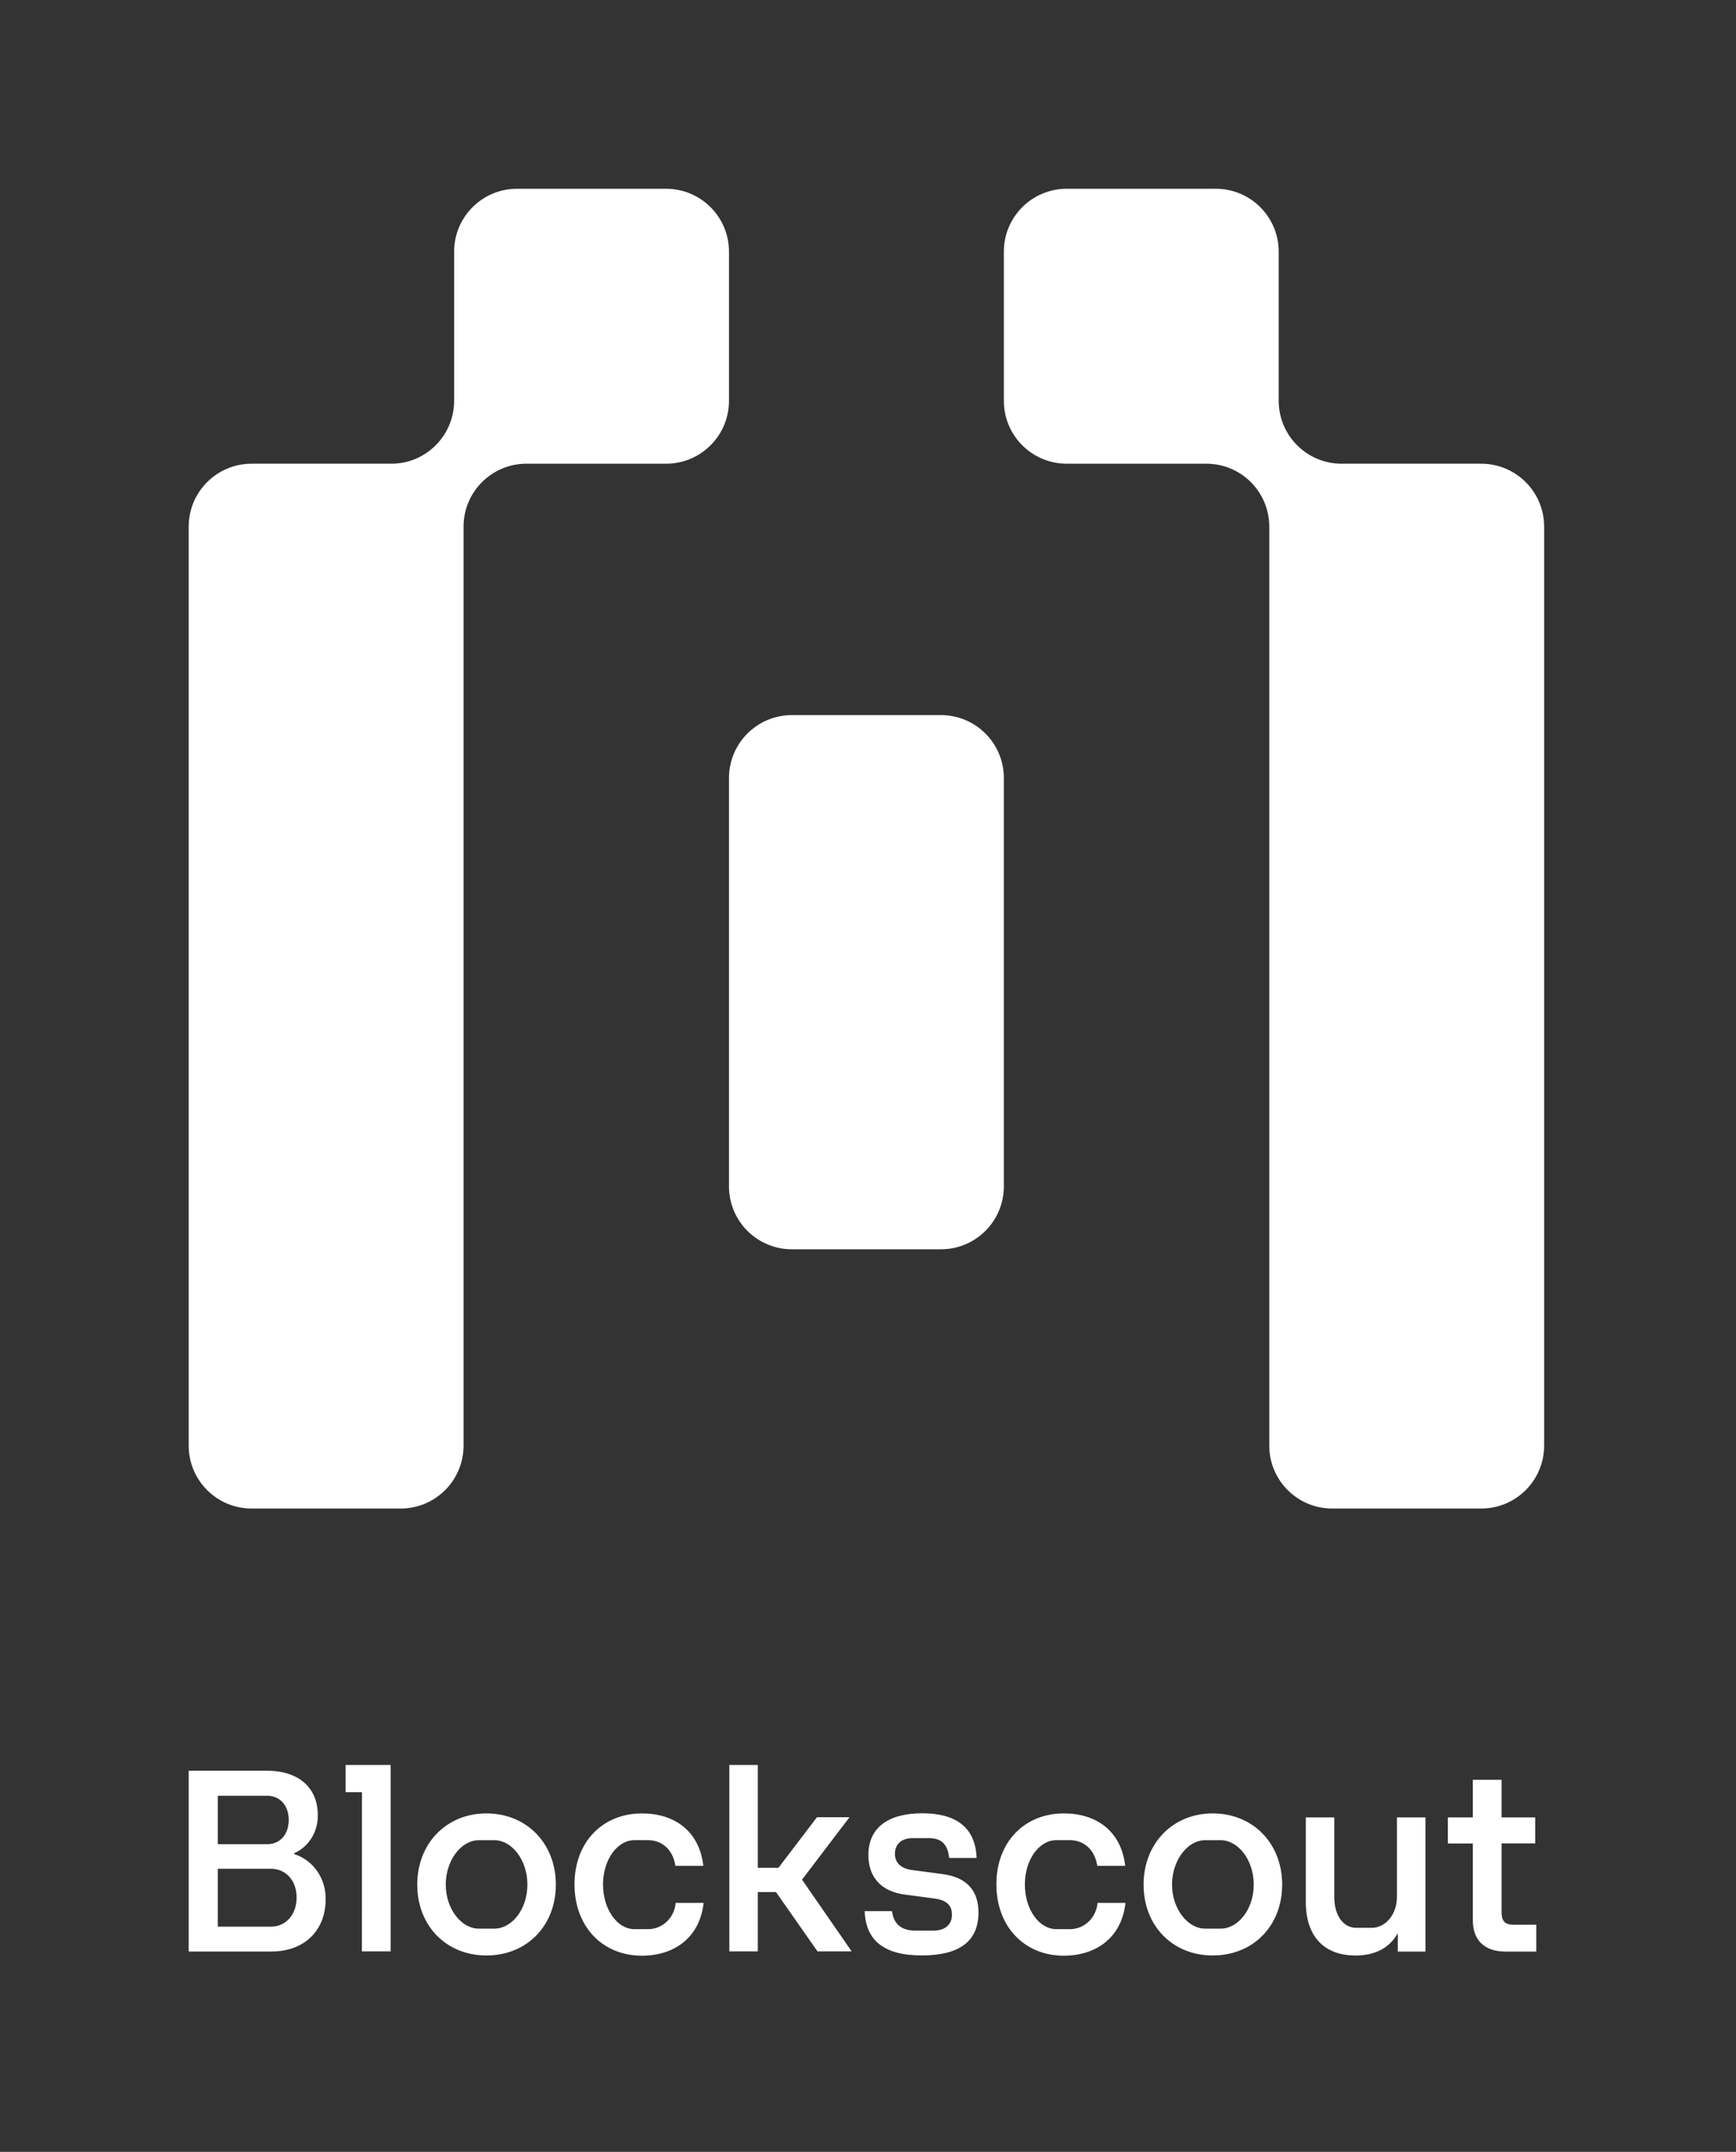 <svg width="276" height="342" viewBox="0 0 276 342" fill="none" xmlns="http://www.w3.org/2000/svg">
<rect x="0" y="0" width="276" height="342" fill="#333333" stroke="none"/>
<path fill-rule="evenodd" clip-rule="evenodd" d="M115.899 40C115.899 34.477 111.422 30 105.899 30H82.2C76.677 30 72.2 34.477 72.2 40V63.698C72.2 69.221 67.723 73.698 62.2 73.698H40C34.477 73.698 30 78.176 30 83.698V229.753C30 235.275 34.477 239.753 40 239.753H63.699C69.221 239.753 73.698 235.275 73.698 229.753V83.698C73.698 78.176 78.176 73.698 83.698 73.698H105.899C111.422 73.698 115.899 69.221 115.899 63.699V40ZM203.296 40C203.296 34.477 198.818 30 193.296 30H169.597C164.074 30 159.597 34.477 159.597 40V63.699C159.597 69.221 164.074 73.698 169.597 73.698H191.797C197.32 73.698 201.797 78.176 201.797 83.698V229.753C201.797 235.275 206.275 239.753 211.797 239.753H235.496C241.019 239.753 245.496 235.275 245.496 229.753V83.698C245.496 78.176 241.019 73.698 235.496 73.698H213.296C207.773 73.698 203.296 69.221 203.296 63.698V40ZM159.597 123.651C159.597 118.129 155.12 113.651 149.597 113.651H125.899C120.376 113.651 115.899 118.129 115.899 123.651V188.551C115.899 194.074 120.376 198.551 125.899 198.551H149.597C155.12 198.551 159.597 194.074 159.597 188.551V123.651Z" fill="white"/>
<path d="M30 281.422H42.416C47.675 281.422 50.52 284.295 50.52 288.431C50.559 289.724 50.222 290.998 49.552 292.088C48.883 293.177 47.913 294.031 46.77 294.536V294.67C48.248 295.138 49.539 296.098 50.443 297.404C51.346 298.71 51.813 300.288 51.77 301.897C51.77 306.521 48.691 310.156 43.105 310.156H30V281.422ZM42.502 293.099C44.485 293.099 45.907 291.573 45.907 289.252C45.907 286.931 44.485 285.404 42.502 285.404H34.625V293.099H42.502ZM43.062 306.206C45.433 306.206 47.157 304.321 47.157 301.583C47.157 298.845 45.433 297.004 43.062 297.004H34.625V306.206H43.062Z" fill="white"/>
<path d="M57.547 284.84H54.948V280.505H62.104V310.137H57.535L57.547 284.84Z" fill="white"/>
<path d="M66.335 299.518C66.335 293.01 70.954 288.207 77.334 288.207C83.714 288.207 88.37 292.965 88.37 299.518C88.37 306.072 83.757 310.785 77.334 310.785C70.911 310.785 66.335 306.027 66.335 299.518ZM76.127 306.521H78.59C81.392 306.521 83.85 303.423 83.85 299.518C83.85 295.613 81.386 292.464 78.59 292.464H76.127C73.325 292.464 70.868 295.671 70.868 299.518C70.868 303.366 73.325 306.521 76.127 306.521Z" fill="white"/>
<path d="M91.338 299.473C91.338 292.83 95.742 288.207 102.079 288.207C107.166 288.207 111.175 290.945 111.822 296.543H107.381C106.95 293.715 105.01 292.458 103.027 292.458H100.872C98.113 292.458 95.871 295.6 95.871 299.512C95.871 303.423 98.113 306.604 100.872 306.604H103.027C104.129 306.608 105.193 306.182 106.007 305.409C106.821 304.636 107.327 303.572 107.424 302.429H111.865C111.249 307.951 107.209 310.823 102.011 310.823C95.692 310.785 91.338 306.117 91.338 299.473Z" fill="white"/>
<path d="M115.954 280.505H120.48V296.851H123.763L129.884 288.816H135.057L127.513 298.736L135.402 310.137H129.971L123.375 300.711H120.48V310.137H115.954V280.505Z" fill="white"/>
<path d="M137.472 303.738H141.826C142.041 305.623 143.162 306.835 145.521 306.835H148.372C150.398 306.835 151.347 305.757 151.347 304.321C151.347 302.885 150.571 302.032 148.717 301.756L143.926 301.115C139.873 300.621 138.063 298.107 138.063 294.831C138.063 290.522 141.142 288.187 146.642 288.187C151.907 288.187 155.097 290.387 155.263 295.28H150.909C150.694 293.439 149.961 292.137 147.719 292.137H145.127C143.187 292.137 142.281 293.215 142.281 294.606C142.281 295.998 143.144 296.94 144.997 297.21L149.832 297.851C153.755 298.345 155.565 300.544 155.565 303.956C155.565 308.355 152.763 310.778 146.555 310.778C140.551 310.785 137.638 308.406 137.472 303.738Z" fill="white"/>
<path d="M158.41 299.473C158.41 292.83 162.808 288.207 169.151 288.207C174.238 288.207 178.247 290.945 178.894 296.543H174.453C174.022 293.715 172.082 292.458 170.099 292.458H167.944C165.179 292.458 162.937 295.6 162.937 299.512C162.937 303.423 165.179 306.604 167.944 306.604H170.099C171.201 306.608 172.265 306.182 173.079 305.409C173.893 304.636 174.399 303.572 174.496 302.429H178.937C178.321 307.951 174.281 310.823 169.083 310.823C162.771 310.785 158.41 306.117 158.41 299.473Z" fill="white"/>
<path d="M181.813 299.518C181.813 293.01 186.425 288.207 192.806 288.207C199.186 288.207 203.848 292.965 203.848 299.518C203.848 306.072 199.235 310.785 192.806 310.785C186.376 310.785 181.813 306.027 181.813 299.518ZM191.599 306.521H194.062C196.864 306.521 199.327 303.423 199.327 299.518C199.327 295.613 196.864 292.464 194.062 292.464H191.599C188.796 292.464 186.339 295.671 186.339 299.518C186.339 303.366 188.809 306.521 191.611 306.521H191.599Z" fill="white"/>
<path d="M207.604 302.256V288.841H212.131V301.455C212.131 304.552 213.64 306.392 215.623 306.392H218.086C220.199 306.392 222.095 304.372 222.095 301.455V288.841H226.628V310.163H222.225V307.245C220.993 309.445 218.819 310.791 215.5 310.791C210.536 310.785 207.604 307.777 207.604 302.256Z" fill="white"/>
<path d="M234.16 305.174V292.99H230.194V288.841H234.16V282.865H238.729V288.841H244.075V292.971H238.729V303.834C238.729 305.225 239.16 305.899 240.626 305.899H244.247V310.163H239.321C236.007 310.156 234.16 308.361 234.16 305.174Z" fill="white"/>
</svg>
